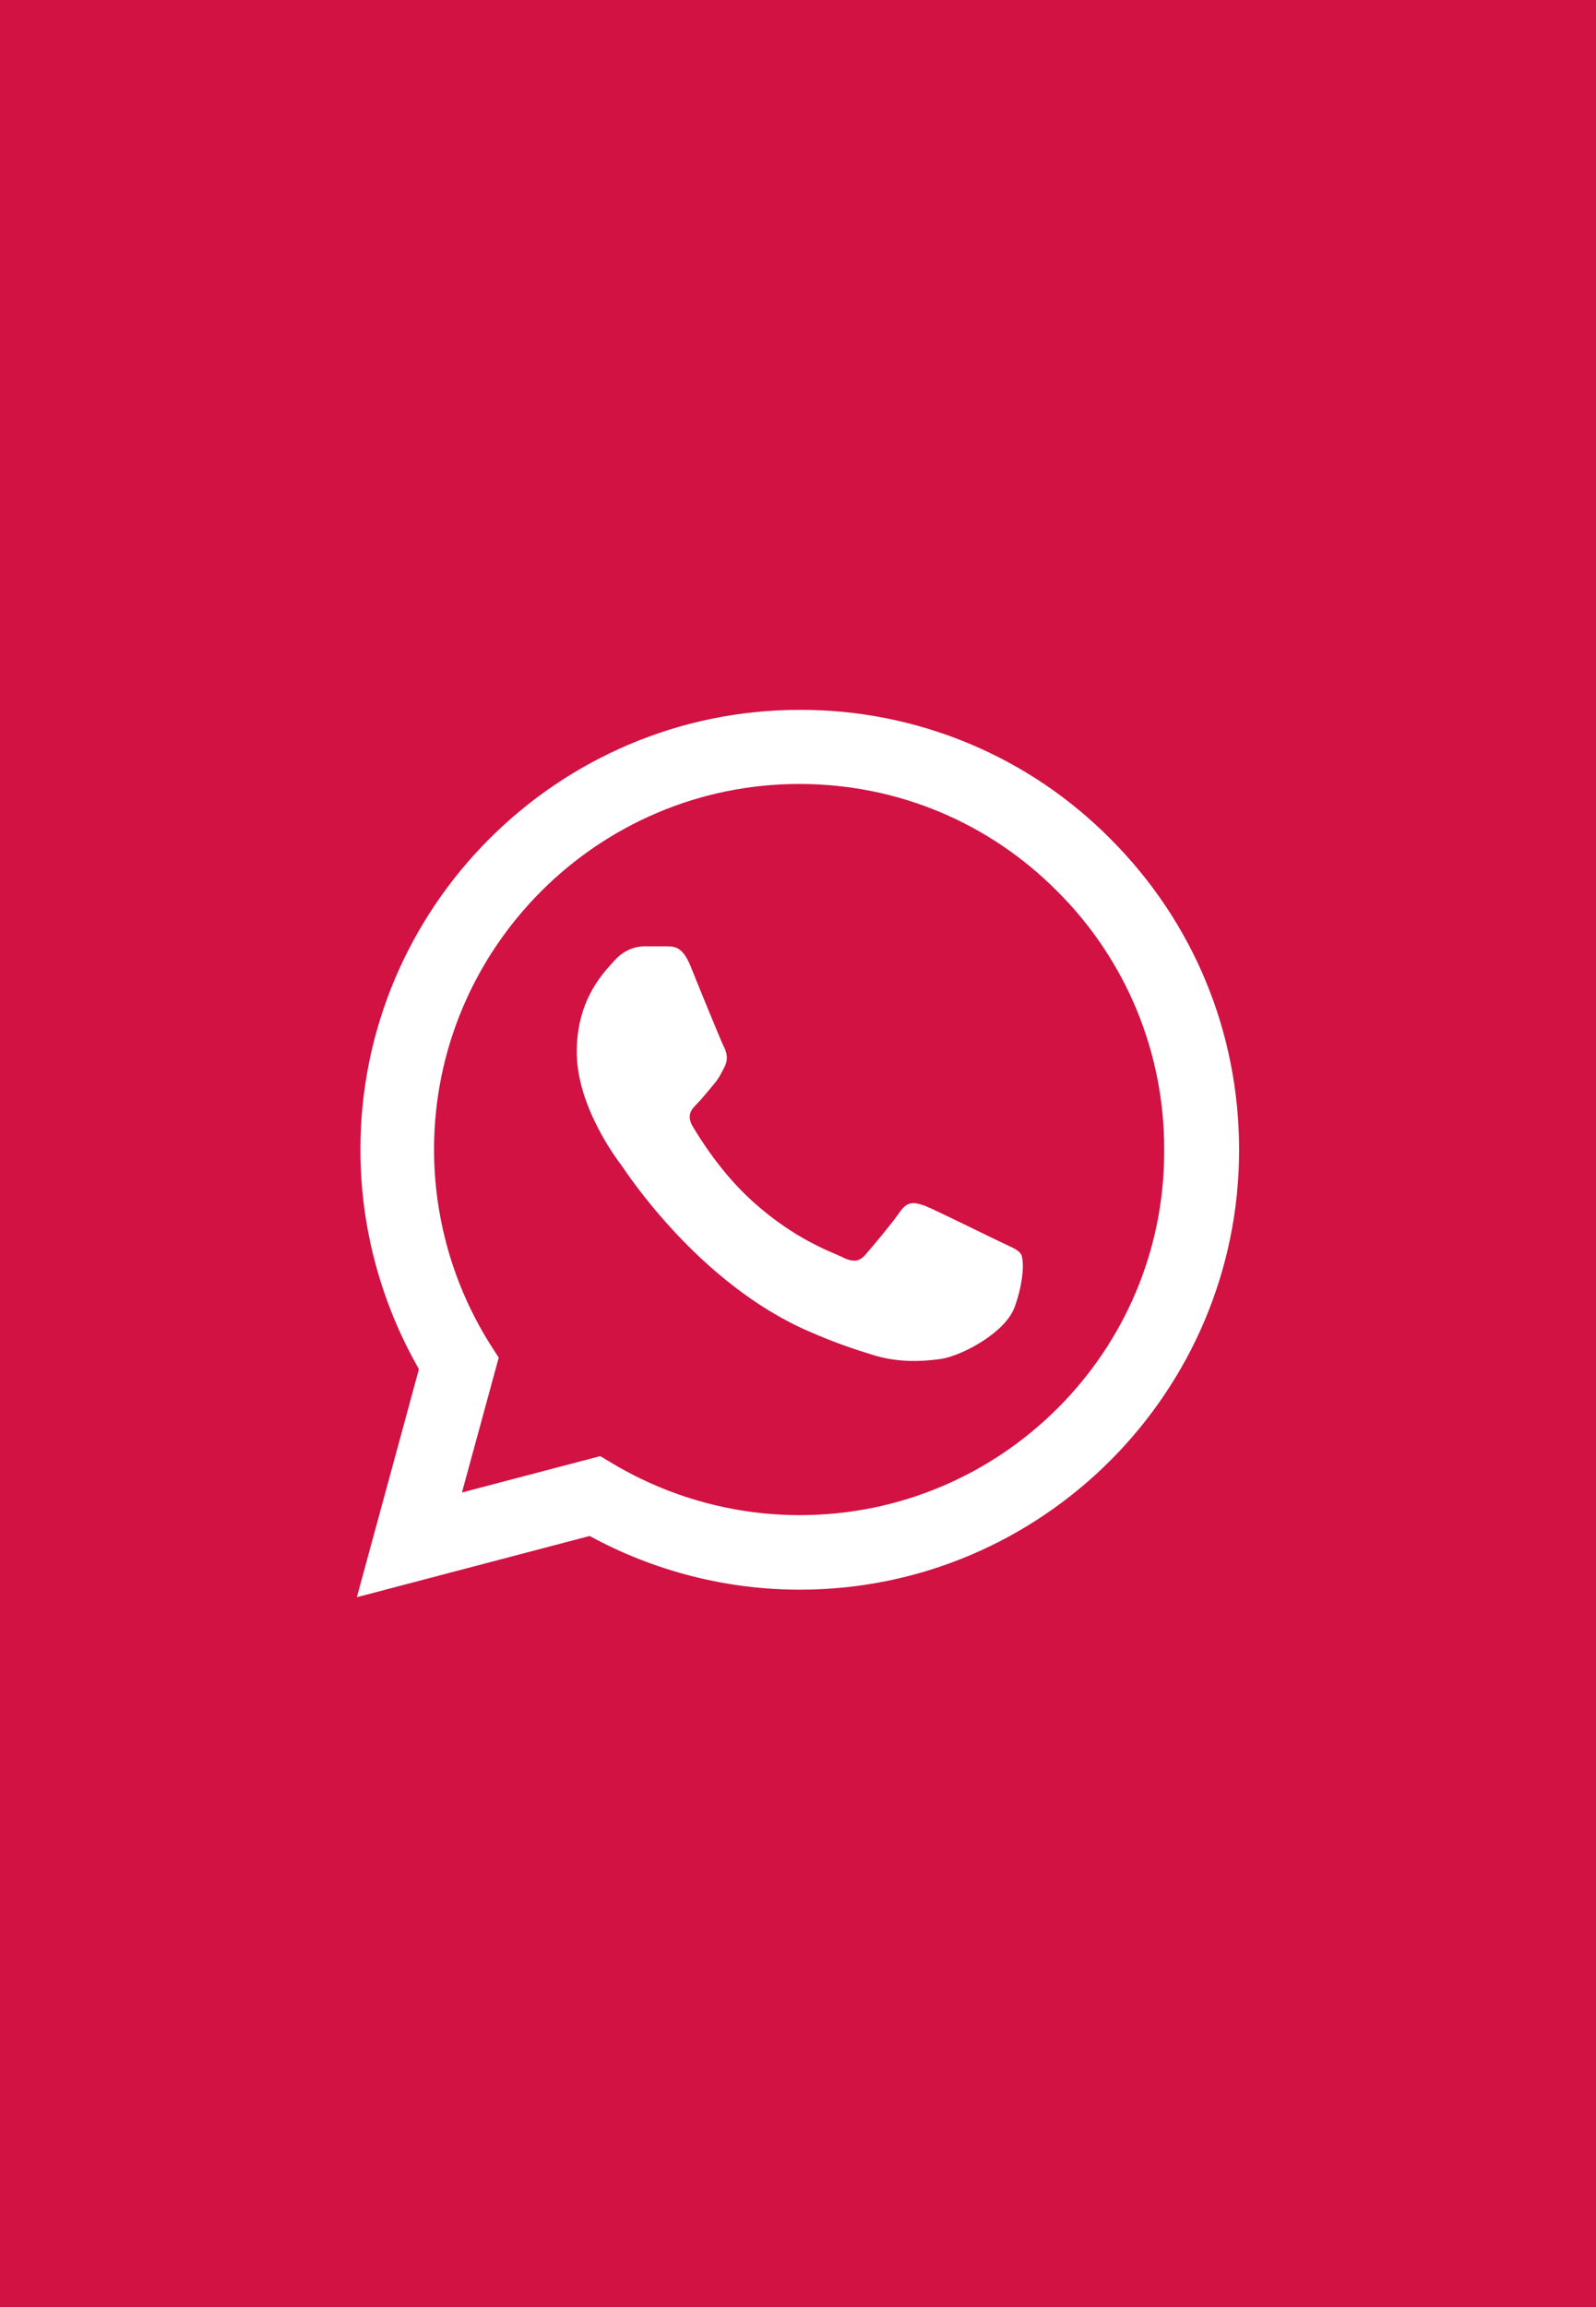 <svg width="45" height="65" viewBox="0 0 45 65" fill="none" xmlns="http://www.w3.org/2000/svg">
<rect width="45" height="65" fill="#D11242"/>
<path d="M31.312 23.638C30.166 22.48 28.801 21.562 27.297 20.938C25.793 20.314 24.179 19.995 22.55 20C15.725 20 10.162 25.563 10.162 32.388C10.162 34.575 10.738 36.7 11.812 38.575L10.062 45L16.625 43.275C18.438 44.263 20.475 44.788 22.55 44.788C29.375 44.788 34.937 39.225 34.937 32.4C34.937 29.087 33.65 25.975 31.312 23.638ZM22.55 42.688C20.7 42.688 18.887 42.188 17.3 41.25L16.925 41.025L13.025 42.05L14.062 38.25L13.812 37.862C12.784 36.221 12.239 34.324 12.238 32.388C12.238 26.712 16.863 22.088 22.538 22.088C25.288 22.088 27.875 23.163 29.812 25.113C30.772 26.067 31.532 27.203 32.05 28.454C32.567 29.705 32.83 31.046 32.825 32.4C32.85 38.075 28.225 42.688 22.55 42.688ZM28.2 34.987C27.887 34.837 26.363 34.087 26.087 33.975C25.8 33.875 25.6 33.825 25.387 34.125C25.175 34.438 24.587 35.138 24.413 35.337C24.238 35.55 24.05 35.575 23.738 35.413C23.425 35.263 22.425 34.925 21.25 33.875C20.325 33.05 19.712 32.038 19.525 31.725C19.35 31.413 19.5 31.25 19.663 31.087C19.8 30.95 19.975 30.725 20.125 30.55C20.275 30.375 20.337 30.238 20.438 30.038C20.538 29.825 20.488 29.65 20.413 29.5C20.337 29.35 19.712 27.825 19.462 27.2C19.212 26.6 18.95 26.675 18.762 26.663H18.163C17.95 26.663 17.625 26.738 17.337 27.05C17.062 27.363 16.262 28.113 16.262 29.637C16.262 31.163 17.375 32.638 17.525 32.837C17.675 33.05 19.712 36.175 22.812 37.513C23.55 37.837 24.125 38.025 24.575 38.163C25.312 38.4 25.988 38.362 26.525 38.288C27.125 38.2 28.363 37.538 28.613 36.812C28.875 36.087 28.875 35.475 28.788 35.337C28.7 35.2 28.512 35.138 28.2 34.987Z" fill="white"/>
</svg>
